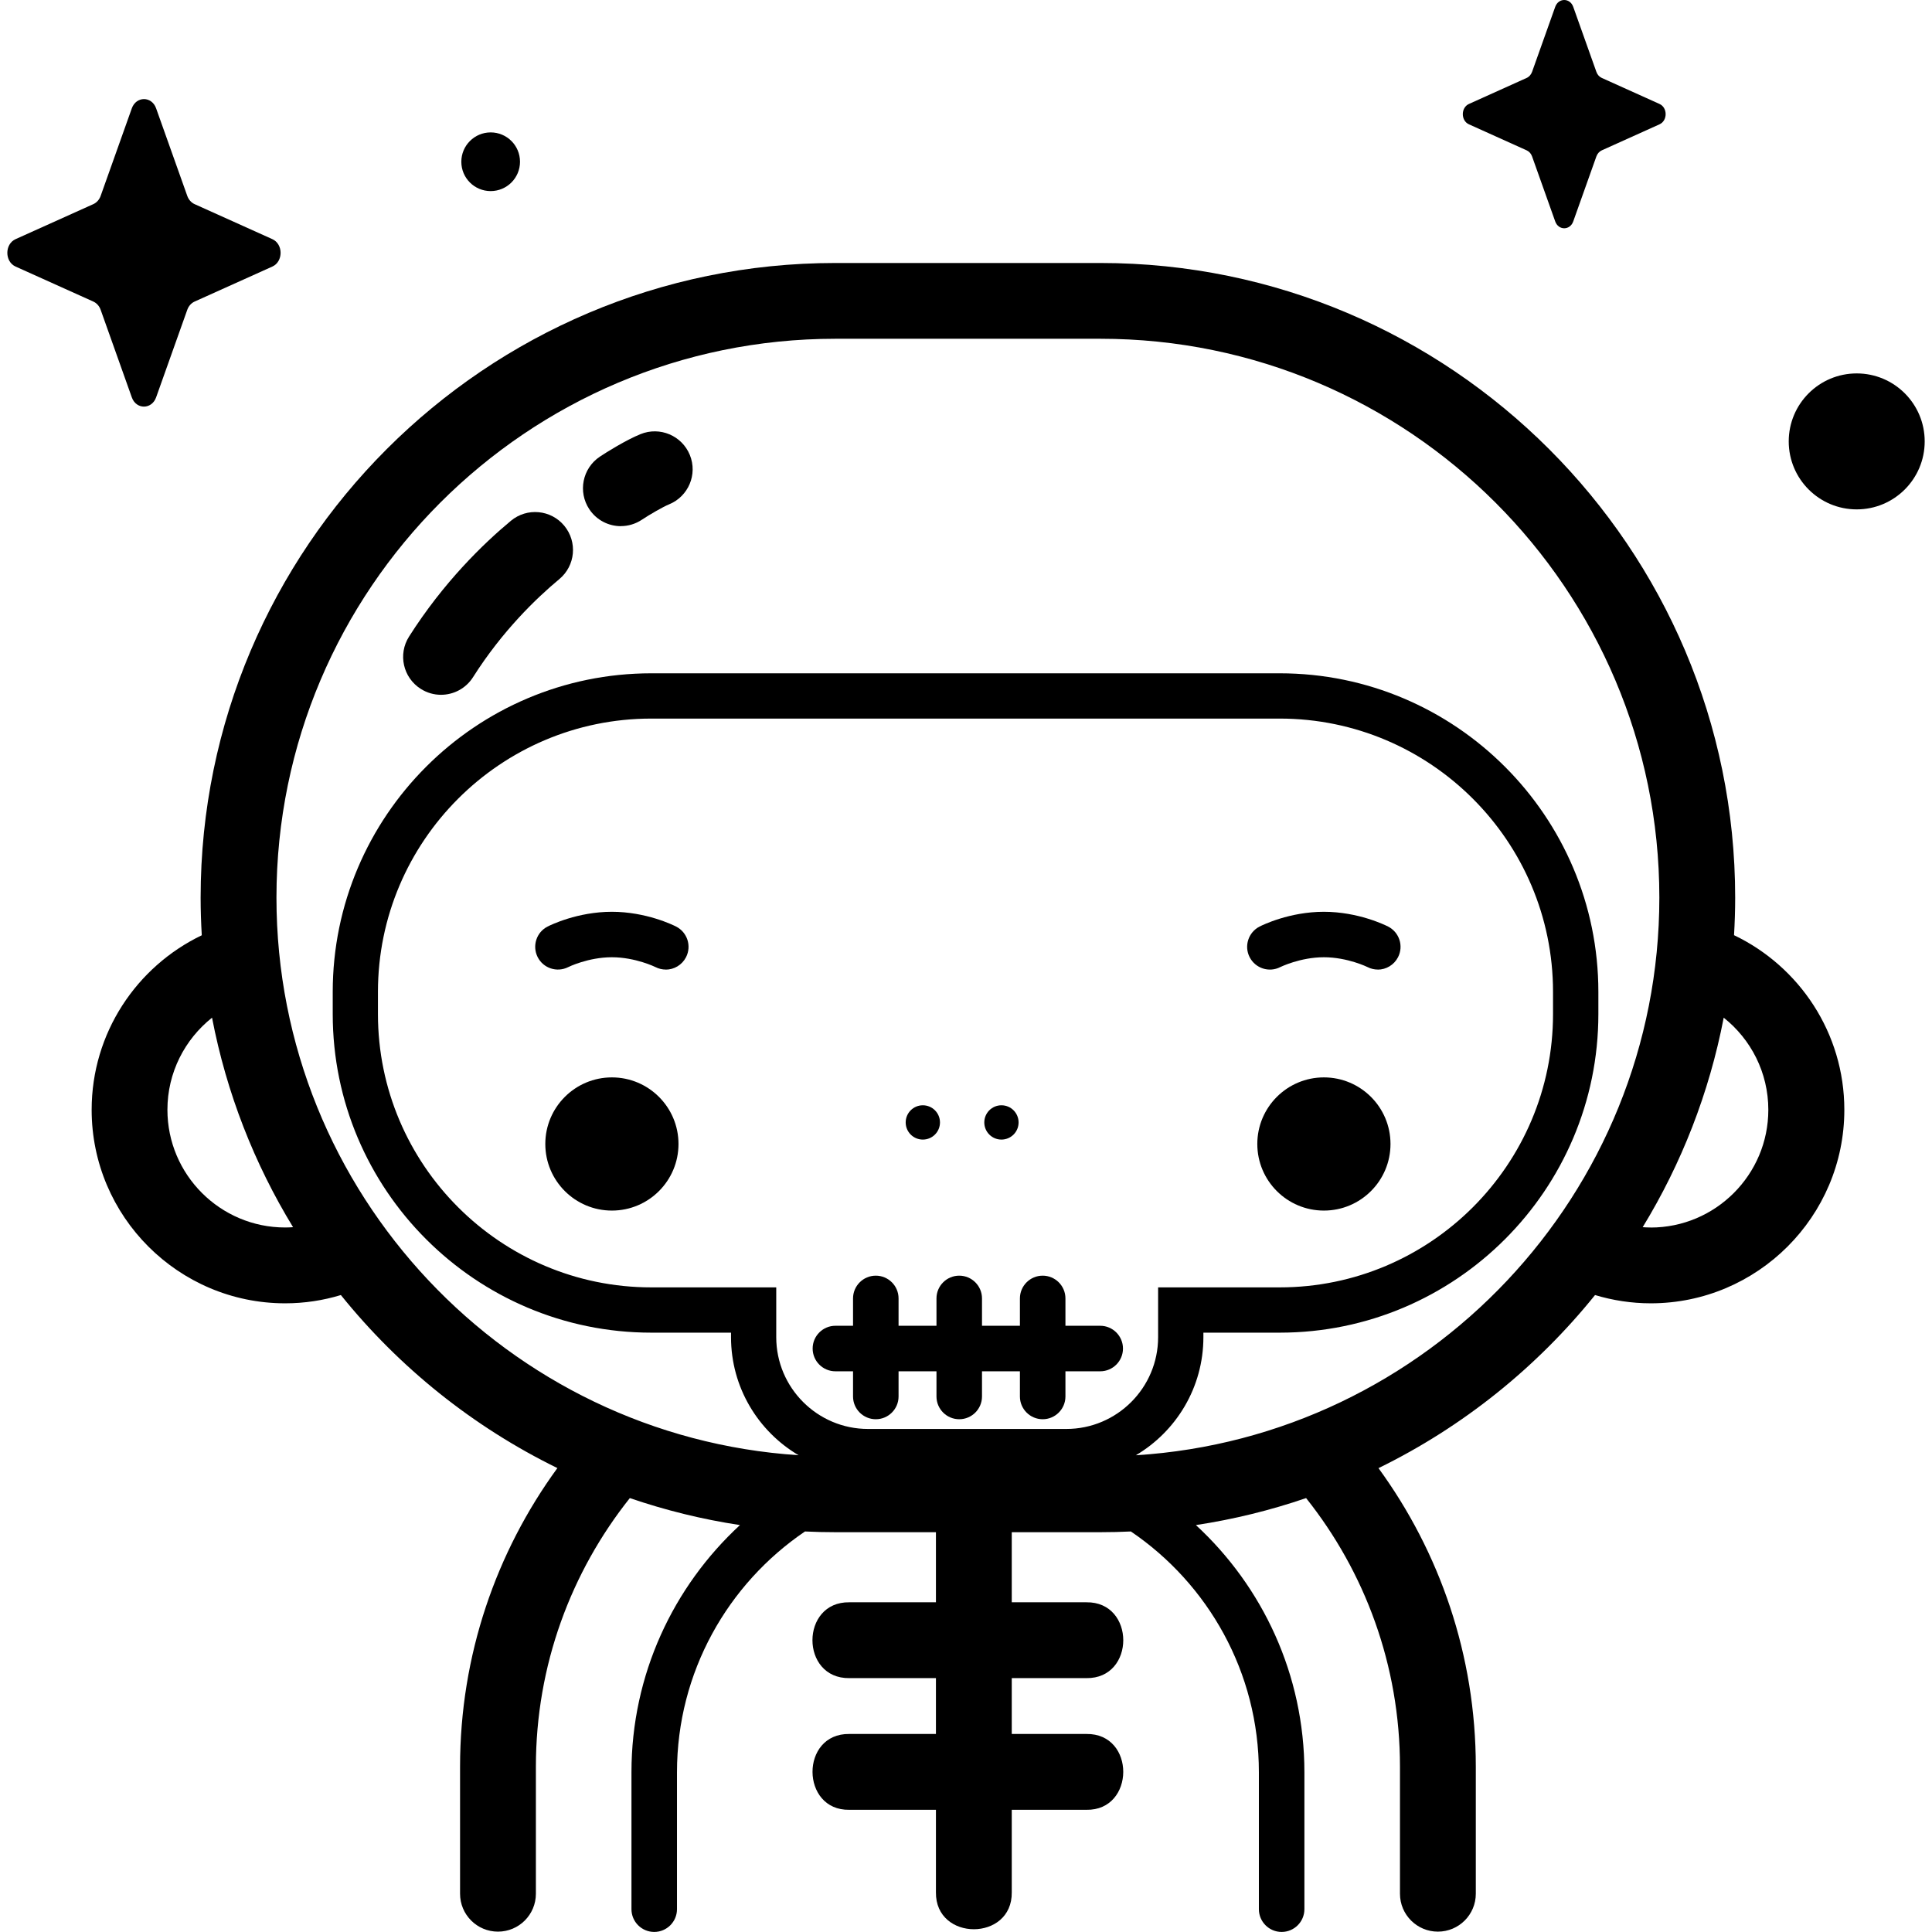 <!-- Generated by IcoMoon.io -->
<svg version="1.1" xmlns="http://www.w3.org/2000/svg" width="32" height="32" viewBox="0 0 32 32">
<title>skeleton</title>
<path d="M17.994 28.72h-1.236v-0.925h1.236c0.816 0.011 0.813-1.268 0-1.256h-1.236v-1.485c0.011-0.815-1.266-0.815-1.256 0v1.485h-1.434c-0.814-0.012-0.816 1.267 0 1.256h1.434v0.925h-1.434c-0.818-0.012-0.809 1.271 0 1.256h1.434v1.367c-0.010 0.815 1.266 0.815 1.256 0v-1.367h1.236c0.81 0.015 0.818-1.268 0-1.256z"></path>
<path d="M2.586 1.795l0.516 1.45c0.022 0.062 0.066 0.111 0.121 0.136l1.288 0.58c0.182 0.082 0.182 0.372 0 0.454l-1.288 0.58c-0.055 0.025-0.099 0.074-0.121 0.136l-0.516 1.45c-0.073 0.205-0.331 0.205-0.403 0l-0.516-1.45c-0.022-0.062-0.066-0.111-0.121-0.136l-1.288-0.58c-0.182-0.082-0.182-0.372 0-0.454l1.288-0.58c0.055-0.025 0.099-0.074 0.121-0.136l0.516-1.45c0.073-0.205 0.331-0.205 0.403 0z"></path>
<path d="M26.058 0.114l0.383 1.076c0.016 0.046 0.049 0.083 0.090 0.101l0.956 0.431c0.135 0.061 0.135 0.276 0 0.337l-0.956 0.431c-0.041 0.018-0.073 0.055-0.090 0.101l-0.383 1.076c-0.054 0.152-0.245 0.152-0.299 0l-0.383-1.076c-0.016-0.046-0.049-0.083-0.090-0.101l-0.956-0.431c-0.135-0.061-0.135-0.276 0-0.337l0.956-0.431c0.041-0.018 0.073-0.055 0.090-0.101l0.383-1.076c0.054-0.152 0.245-0.152 0.299 0z"></path>
<path d="M31.879 7.311c0 0.622-0.504 1.126-1.126 1.126s-1.126-0.504-1.126-1.126c0-0.622 0.504-1.126 1.126-1.126s1.126 0.504 1.126 1.126z"></path>
<path d="M8.613 2.679c0 0.268-0.217 0.486-0.486 0.486s-0.486-0.217-0.486-0.486c0-0.268 0.218-0.486 0.486-0.486s0.486 0.217 0.486 0.486z"></path>
<path d="M18.223 21.959h-0.576v-0.453c0-0.208-0.169-0.377-0.377-0.377s-0.377 0.169-0.377 0.377v0.453h-0.628v-0.453c0-0.208-0.169-0.377-0.377-0.377s-0.377 0.169-0.377 0.377v0.453h-0.628v-0.453c0-0.208-0.169-0.377-0.377-0.377s-0.377 0.169-0.377 0.377v0.453h-0.292c-0.208 0-0.377 0.169-0.377 0.377s0.169 0.377 0.377 0.377h0.292v0.417c0 0.208 0.169 0.377 0.377 0.377s0.377-0.169 0.377-0.377v-0.417h0.628v0.417c0 0.208 0.169 0.377 0.377 0.377s0.377-0.169 0.377-0.377v-0.417h0.628v0.417c0 0.208 0.169 0.377 0.377 0.377s0.377-0.169 0.377-0.377v-0.417h0.576c0.208 0 0.377-0.169 0.377-0.377s-0.169-0.377-0.377-0.377z"></path>
<path d="M11.238 18.948c0 0.609-0.494 1.103-1.103 1.103s-1.103-0.494-1.103-1.103c0-0.609 0.494-1.103 1.103-1.103s1.103 0.494 1.103 1.103z"></path>
<path d="M23.031 18.948c0 0.609-0.494 1.103-1.103 1.103s-1.103-0.494-1.103-1.103c0-0.609 0.494-1.103 1.103-1.103s1.103 0.494 1.103 1.103z"></path>
<path d="M11.028 16.059c-0.058 0-0.116-0.013-0.171-0.041-0.002-0.001-0.332-0.163-0.723-0.163s-0.721 0.162-0.724 0.164c-0.186 0.093-0.412 0.018-0.505-0.167s-0.020-0.411 0.164-0.505c0.049-0.025 0.497-0.245 1.065-0.245s1.016 0.22 1.065 0.245c0.185 0.095 0.259 0.321 0.164 0.507-0.067 0.13-0.199 0.206-0.336 0.206z"></path>
<path d="M22.822 16.059c-0.058 0-0.116-0.013-0.171-0.041-0.002-0.001-0.332-0.163-0.723-0.163-0.392 0-0.72 0.162-0.723 0.163-0.185 0.095-0.412 0.021-0.507-0.164s-0.021-0.412 0.164-0.507c0.049-0.025 0.497-0.245 1.065-0.245s1.016 0.22 1.065 0.245c0.185 0.095 0.259 0.321 0.164 0.507-0.067 0.13-0.199 0.206-0.336 0.206z"></path>
<path d="M15.569 18.591c0 0.157-0.127 0.284-0.284 0.284s-0.284-0.127-0.284-0.284c0-0.157 0.127-0.284 0.284-0.284s0.284 0.127 0.284 0.284z"></path>
<path d="M16.871 18.591c0 0.157-0.127 0.284-0.284 0.284s-0.284-0.127-0.284-0.284c0-0.157 0.127-0.284 0.284-0.284s0.284 0.127 0.284 0.284z"></path>
<path d="M28.721 15.491c0.012-0.206 0.019-0.414 0.019-0.623 0-5.796-4.716-10.512-10.512-10.512h-4.393c-5.796 0-10.512 4.716-10.512 10.512 0 0.209 0.007 0.417 0.019 0.623-1.078 0.517-1.824 1.618-1.824 2.891 0 1.767 1.438 3.205 3.205 3.205 0.321 0 0.63-0.048 0.923-0.137 0.966 1.2 2.19 2.183 3.586 2.866-1.013 1.389-1.612 3.099-1.612 4.946v2.104c0 0.347 0.281 0.628 0.628 0.628s0.628-0.281 0.628-0.628v-2.104c0-1.68 0.583-3.226 1.556-4.449 0.587 0.201 1.196 0.352 1.824 0.447-1.104 1.019-1.797 2.477-1.797 4.094v2.268c0 0.208 0.169 0.377 0.377 0.377s0.377-0.169 0.377-0.377v-2.268c0-1.657 0.842-3.121 2.12-3.988 0.167 0.008 0.334 0.012 0.502 0.012h4.393c0.169 0 0.336-0.004 0.503-0.012 1.278 0.867 2.12 2.331 2.12 3.988v2.268c0 0.208 0.169 0.377 0.377 0.377s0.377-0.169 0.377-0.377v-2.268c0-1.617-0.693-3.075-1.797-4.094 0.628-0.095 1.238-0.246 1.825-0.447 0.973 1.222 1.555 2.769 1.555 4.449v2.104c0 0.347 0.281 0.628 0.628 0.628s0.628-0.281 0.628-0.628v-2.104c0-1.847-0.599-3.556-1.612-4.945 1.397-0.683 2.62-1.667 3.587-2.867 0.292 0.088 0.602 0.137 0.923 0.137 1.767 0 3.206-1.438 3.206-3.205 0-1.273-0.746-2.374-1.824-2.891zM4.723 20.331c-1.075 0-1.95-0.875-1.95-1.95 0-0.618 0.29-1.168 0.739-1.525 0.24 1.249 0.701 2.42 1.342 3.47-0.043 0.003-0.087 0.005-0.131 0.005zM10.787 21.323c-2.496 0-4.527-2.031-4.527-4.527v-0.367c0-2.496 2.031-4.527 4.527-4.527h10.409c2.496 0 4.527 2.031 4.527 4.527v0.367c0 2.496-2.031 4.527-4.527 4.527h-2.014v0.825c0 0.838-0.682 1.52-1.52 1.52h-3.285c-0.838 0-1.52-0.682-1.52-1.52v-0.825zM18.811 24.105c0.67-0.395 1.121-1.124 1.121-1.957v-0.075h1.265c2.91 0 5.277-2.367 5.277-5.277v-0.367c0-2.909-2.367-5.277-5.277-5.277h-10.409c-2.909 0-5.277 2.367-5.277 5.277v0.367c0 2.91 2.367 5.277 5.277 5.277h1.32v0.075c0 0.832 0.45 1.56 1.119 1.955-4.821-0.314-8.648-4.336-8.648-9.236 0-5.104 4.152-9.256 9.256-9.256h4.393c5.104 0 9.256 4.152 9.256 9.256 0 4.908-3.84 8.936-8.673 9.237zM27.339 20.331c-0.044 0-0.088-0.002-0.131-0.005 0.641-1.050 1.102-2.222 1.342-3.47 0.45 0.357 0.739 0.908 0.739 1.526 0 1.075-0.875 1.95-1.95 1.95z"></path>
<path d="M10.284 8.715c-0.203 0-0.402-0.098-0.523-0.28-0.192-0.289-0.114-0.678 0.174-0.871 0.106-0.071 0.434-0.276 0.673-0.373 0.321-0.131 0.687 0.024 0.818 0.345s-0.024 0.687-0.345 0.818c-0.098 0.040-0.322 0.169-0.449 0.254-0.107 0.071-0.228 0.106-0.348 0.106z"></path>
<path d="M7.304 11.508c-0.115 0-0.231-0.032-0.335-0.098-0.293-0.186-0.38-0.573-0.194-0.866 0.571-0.9 1.232-1.54 1.687-1.918 0.267-0.222 0.663-0.185 0.884 0.082s0.185 0.662-0.082 0.884c-0.385 0.32-0.946 0.862-1.429 1.624-0.12 0.189-0.323 0.292-0.531 0.292z"></path>
</svg>
